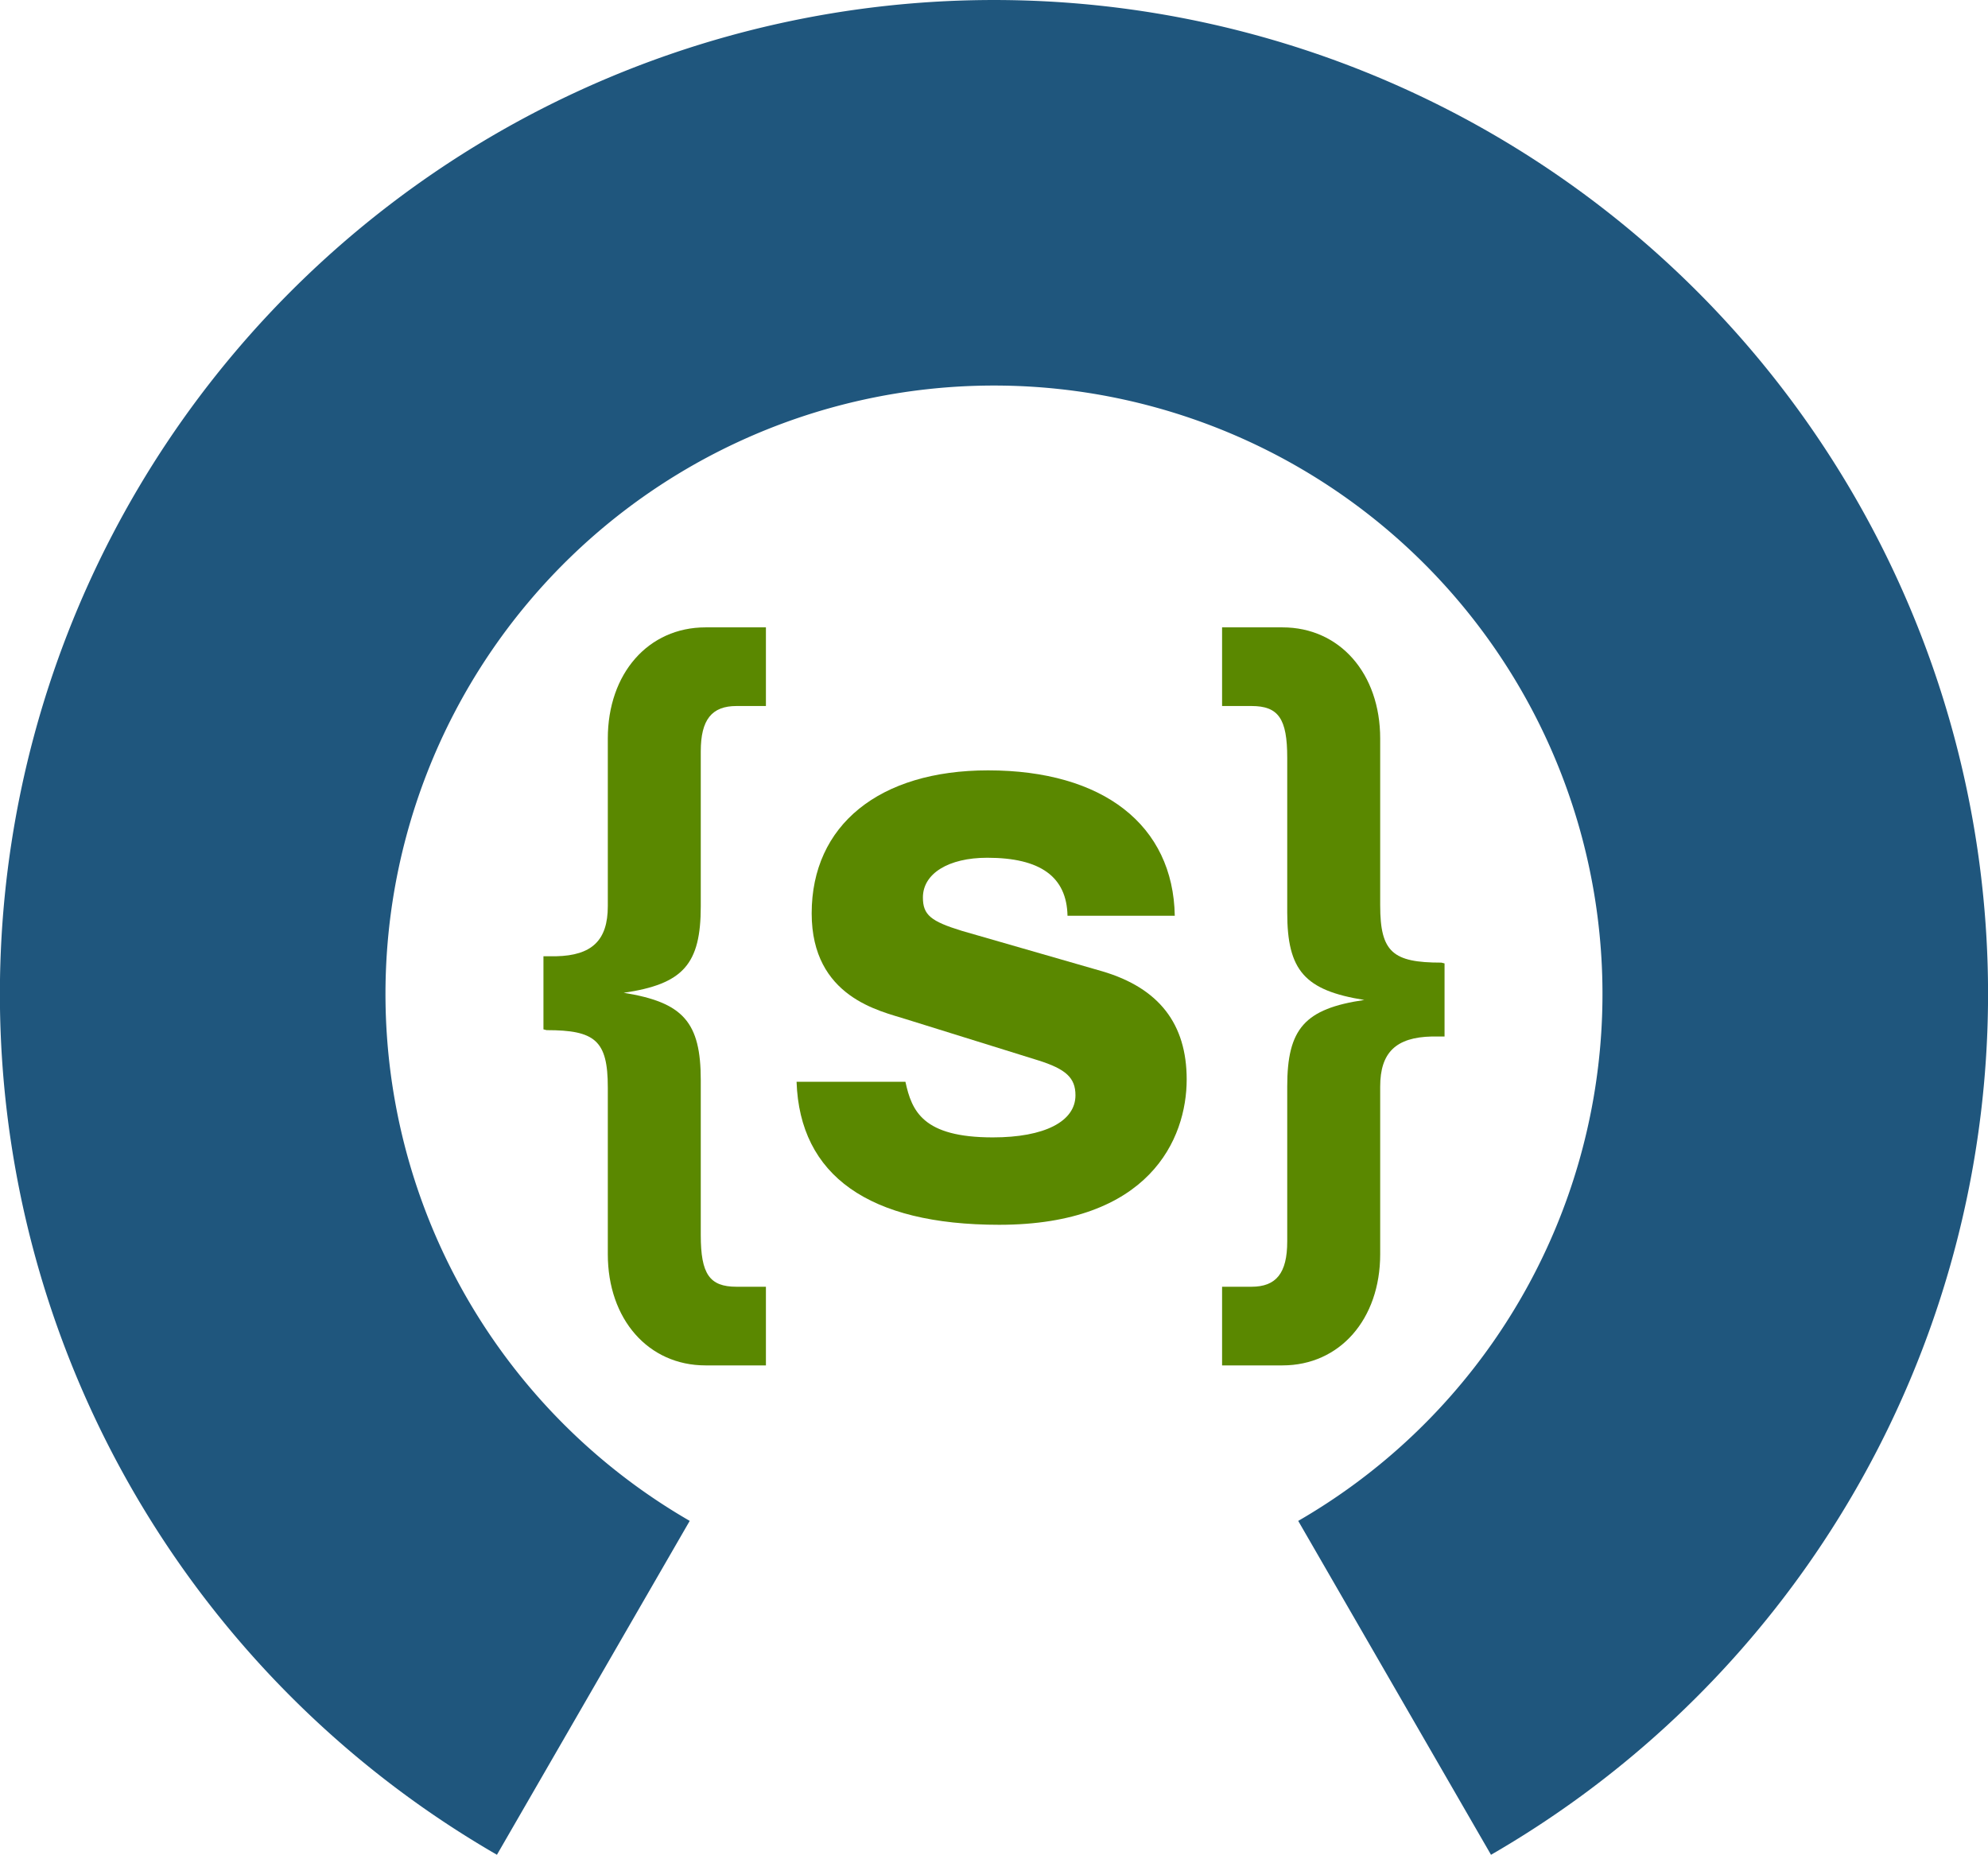 <?xml version="1.0" encoding="UTF-8" standalone="no"?>
<!-- Created with Inkscape (http://www.inkscape.org/) -->

<svg
   xmlns:dc="http://purl.org/dc/elements/1.1/"
   xmlns:cc="http://creativecommons.org/ns#"
   xmlns:rdf="http://www.w3.org/1999/02/22-rdf-syntax-ns#"
   xmlns:svg="http://www.w3.org/2000/svg"
   xmlns="http://www.w3.org/2000/svg"
   xmlns:xlink="http://www.w3.org/1999/xlink"
   xmlns:sodipodi="http://sodipodi.sourceforge.net/DTD/sodipodi-0.dtd"
   xmlns:inkscape="http://www.inkscape.org/namespaces/inkscape"
   width="283.575"
   height="264.601"
   id="svg2"
   version="1.1"
   inkscape:version="0.92.5 (2060ec1f9f, 2020-04-08)"
   sodipodi:docname="logo_oemof_solph_small.svg"
   inkscape:export-filename="/home/uwe/test_logo_solph.png"
   inkscape:export-xdpi="300"
   inkscape:export-ydpi="300">
  <defs
     id="defs4">
    <inkscape:path-effect
       effect="spiro"
       id="path-effect4646"
       is_visible="true" />
    <inkscape:path-effect
       effect="spiro"
       id="path-effect4642"
       is_visible="true" />
    <inkscape:path-effect
       effect="spiro"
       id="path-effect4638"
       is_visible="true" />
    <inkscape:path-effect
       effect="spiro"
       id="path-effect3273"
       is_visible="true" />
    <inkscape:path-effect
       effect="spiro"
       id="path-effect3265"
       is_visible="true" />
    <inkscape:path-effect
       effect="spiro"
       id="path-effect3261"
       is_visible="true" />
    <inkscape:path-effect
       effect="spiro"
       id="path-effect3257"
       is_visible="true" />
    <linearGradient
       id="linearGradient3960">
      <stop
         id="stop3972"
         offset="0"
         style="stop-color:#55d400;stop-opacity:0.749;" />
      <stop
         id="stop3970"
         offset="0.5"
         style="stop-color:#55d400;stop-opacity:0.498;" />
      <stop
         style="stop-color:#39d400;stop-opacity:0.247;"
         offset="0.75"
         id="stop3976" />
      <stop
         id="stop3980"
         offset="0.875"
         style="stop-color:#94d400;stop-opacity:0.247;" />
      <stop
         id="stop3978"
         offset="1"
         style="stop-color:#efd400;stop-opacity:0.247;" />
    </linearGradient>
    <marker
       inkscape:stockid="Arrow2Lstart"
       orient="auto"
       refY="0"
       refX="0"
       id="Arrow2Lstart"
       style="overflow:visible">
      <path
         id="path4366"
         style="fill-rule:evenodd;stroke-width:0.625;stroke-linejoin:round"
         d="M 8.719,4.034 -2.207,0.016 8.719,-4.002 c -1.745,2.372 -1.735,5.617 -6e-7,8.035 z"
         transform="matrix(1.1,0,0,1.1,1.1,0)"
         inkscape:connector-curvature="0" />
    </marker>
    <marker
       inkscape:stockid="EmptyDiamondL"
       orient="auto"
       refY="0"
       refX="0"
       id="EmptyDiamondL"
       style="overflow:visible">
      <path
         id="path4454"
         d="M 0,-7.071 -7.071,0 0,7.071 7.071,0 Z"
         style="fill:#ffffff;fill-rule:evenodd;stroke:#000000;stroke-width:1pt"
         transform="scale(0.8)"
         inkscape:connector-curvature="0" />
    </marker>
    <marker
       inkscape:stockid="DiamondSstart"
       orient="auto"
       refY="0"
       refX="0"
       id="DiamondSstart"
       style="overflow:visible">
      <path
         id="path4442"
         d="M 0,-7.071 -7.071,0 0,7.071 7.071,0 Z"
         style="fill-rule:evenodd;stroke:#000000;stroke-width:1pt"
         transform="matrix(0.2,0,0,0.2,1.2,0)"
         inkscape:connector-curvature="0" />
    </marker>
    <marker
       inkscape:stockid="Arrow1Lstart"
       orient="auto"
       refY="0"
       refX="0"
       id="Arrow1Lstart"
       style="overflow:visible">
      <path
         id="path4348"
         d="M 0,0 5,-5 -12.5,0 5,5 Z"
         style="fill-rule:evenodd;stroke:#000000;stroke-width:1pt"
         transform="matrix(0.8,0,0,0.8,10,0)"
         inkscape:connector-curvature="0" />
    </marker>
    <marker
       inkscape:stockid="SquareL"
       orient="auto"
       refY="0"
       refX="0"
       id="SquareL"
       style="overflow:visible">
      <path
         id="path4418"
         d="M -5,-5 V 5 H 5 V -5 Z"
         style="fill-rule:evenodd;stroke:#000000;stroke-width:1pt"
         transform="scale(0.8)"
         inkscape:connector-curvature="0" />
    </marker>
    <inkscape:perspective
       sodipodi:type="inkscape:persp3d"
       inkscape:vp_x="-105.05586 : -280.83261 : 1"
       inkscape:vp_y="0 : 1000 : 0"
       inkscape:vp_z="1150 : 200 : 1"
       inkscape:persp3d-origin="575 : 133.33333 : 1"
       id="perspective4087" />
    <radialGradient
       r="97.497"
       fy="188.214"
       fx="236.786"
       cy="188.214"
       cx="236.786"
       gradientTransform="translate(-139.289,-90.717)"
       gradientUnits="userSpaceOnUse"
       id="radialGradient3013"
       xlink:href="#linearGradient3684-76"
       inkscape:collect="always" />
    <radialGradient
       r="97.497"
       fy="188.214"
       fx="236.786"
       cy="188.214"
       cx="236.786"
       gradientTransform="translate(-90.436,1338.303)"
       gradientUnits="userSpaceOnUse"
       id="radialGradient3004"
       xlink:href="#linearGradient3684-76"
       inkscape:collect="always" />
    <linearGradient
       id="linearGradient3684-76">
      <stop
         offset="0"
         style="stop-color:#000000;stop-opacity:1"
         id="stop3686-14" />
      <stop
         offset="0.898"
         style="stop-color:#000000;stop-opacity:0.867"
         id="stop3692-23" />
      <stop
         offset="1"
         style="stop-color:#000000;stop-opacity:0"
         id="stop3688-2" />
    </linearGradient>
    <radialGradient
       gradientTransform="translate(-90.436,1338.303)"
       gradientUnits="userSpaceOnUse"
       xlink:href="#linearGradient3684-76"
       id="radialGradient4894"
       fy="188.214"
       fx="236.786"
       r="97.497"
       cy="188.214"
       cx="236.786" />
    <inkscape:path-effect
       effect="spiro"
       id="path-effect3273-8"
       is_visible="true" />
    <inkscape:path-effect
       effect="spiro"
       id="path-effect3273-3"
       is_visible="true" />
    <inkscape:path-effect
       effect="spiro"
       id="path-effect3273-3-6"
       is_visible="true" />
    <inkscape:path-effect
       effect="spiro"
       id="path-effect3273-3-0"
       is_visible="true" />
    <inkscape:path-effect
       effect="spiro"
       id="path-effect3273-3-0-5"
       is_visible="true" />
    <inkscape:path-effect
       effect="spiro"
       id="path-effect3273-3-0-6"
       is_visible="true" />
    <inkscape:path-effect
       effect="spiro"
       id="path-effect3273-2"
       is_visible="true" />
    <inkscape:path-effect
       effect="spiro"
       id="path-effect3273-8-0"
       is_visible="true" />
    <inkscape:path-effect
       effect="spiro"
       id="path-effect3273-3-1"
       is_visible="true" />
    <inkscape:path-effect
       effect="spiro"
       id="path-effect3273-3-6-7"
       is_visible="true" />
    <inkscape:path-effect
       effect="spiro"
       id="path-effect3273-3-0-8"
       is_visible="true" />
    <inkscape:path-effect
       effect="spiro"
       id="path-effect3273-3-0-5-1"
       is_visible="true" />
    <inkscape:path-effect
       effect="spiro"
       id="path-effect3273-3-0-6-5"
       is_visible="true" />
    <ellipse
       transform="matrix(-1.655,1.516,-1.863,-2.035,554.109,812.953)"
       id="path3981-2-1-6-7-5-0-3-3-9"
       style="display:inline;fill:none;stroke:none"
       cx="-36.97"
       cy="-68.571"
       rx="43.03"
       ry="35" />
    <inkscape:path-effect
       effect="spiro"
       id="path-effect3273-9"
       is_visible="true" />
    <inkscape:path-effect
       effect="spiro"
       id="path-effect3273-8-3"
       is_visible="true" />
    <inkscape:path-effect
       effect="spiro"
       id="path-effect3273-3-2"
       is_visible="true" />
    <inkscape:path-effect
       effect="spiro"
       id="path-effect3273-3-6-0"
       is_visible="true" />
    <inkscape:path-effect
       effect="spiro"
       id="path-effect3273-3-0-1"
       is_visible="true" />
    <inkscape:path-effect
       effect="spiro"
       id="path-effect3273-3-0-5-8"
       is_visible="true" />
    <inkscape:path-effect
       effect="spiro"
       id="path-effect3273-3-0-6-3"
       is_visible="true" />
  </defs>
  <sodipodi:namedview
     id="base"
     pagecolor="#ffffff"
     bordercolor="#666666"
     borderopacity="1.0"
     inkscape:pageopacity="0.0"
     inkscape:pageshadow="2"
     inkscape:zoom="0.66814815"
     inkscape:cx="670.1622"
     inkscape:cy="135.68645"
     inkscape:document-units="px"
     inkscape:current-layer="layer1"
     showgrid="false"
     inkscape:window-width="1600"
     inkscape:window-height="872"
     inkscape:window-x="0"
     inkscape:window-y="0"
     inkscape:window-maximized="1"
     showguides="true"
     inkscape:guide-bbox="true"
     width="1150px"
     inkscape:snap-center="true"
     fit-margin-top="0"
     fit-margin-left="0"
     fit-margin-right="0"
     fit-margin-bottom="0">
    <sodipodi:guide
       orientation="1,0"
       position="-6.421,563.278"
       id="guide3070"
       inkscape:locked="false" />
    <sodipodi:guide
       orientation="0,1"
       position="394.227,-0.479"
       id="guide3098"
       inkscape:locked="false" />
    <sodipodi:guide
       orientation="1,0"
       position="322.965,542.692"
       id="guide3121"
       inkscape:locked="false" />
    <sodipodi:guide
       orientation="1,0"
       position="1328.544,667.795"
       id="guide3065"
       inkscape:locked="false" />
    <sodipodi:guide
       orientation="1,0"
       position="807.543,561.695"
       id="guide3067"
       inkscape:locked="false" />
    <sodipodi:guide
       orientation="0,1"
       position="1056.304,265.581"
       id="guide3069"
       inkscape:locked="false" />
    <sodipodi:guide
       orientation="1,0"
       position="531.999,716.886"
       id="guide3073"
       inkscape:locked="false" />
    <sodipodi:guide
       orientation="1,0"
       position="843.966,606.035"
       id="guide3075"
       inkscape:locked="false" />
  </sodipodi:namedview>
  <g
     inkscape:label="Ebene 1"
     inkscape:groupmode="layer"
     id="layer1"
     transform="translate(-4.838,-780.948)"
     style="display:inline">
    <g
       id="g1020">
      <g
         style="display:inline;fill:none;stroke:#cfcfcf;stroke-width:1.467;stroke-linecap:round;stroke-miterlimit:4;stroke-dasharray:none;stroke-opacity:1"
         id="g3831-9-3-1-6-3"
         transform="matrix(0.917,0.009,-0.009,0.916,14.673,82.667)" />
      <path
         id="path3981-2-1-6-7-5-0-4-4-8-3-3"
         d="m 1021.73,-89.49 a 114.299,114.299 0 0 1 -128.568,53.255 114.299,114.299 0 0 1 -84.716,-110.404 114.299,114.299 0 0 1 84.716,-110.404 114.299,114.299 0 0 1 128.568,53.255"
         style="display:inline;opacity:1;vector-effect:none;fill:none;fill-opacity:1;fill-rule:nonzero;stroke:#1f567d;stroke-width:55;stroke-linecap:butt;stroke-linejoin:miter;stroke-miterlimit:4;stroke-dasharray:none;stroke-dashoffset:0;stroke-opacity:1"
         transform="rotate(90.001)"
         inkscape:connector-curvature="0" />
      <g
         id="text85"
         style="font-style:normal;font-weight:normal;font-size:40px;line-height:1.25;font-family:sans-serif;letter-spacing:0px;word-spacing:0px;fill:#000000;fill-opacity:1;stroke:none" />
      <g
         id="text89"
         style="font-style:normal;font-variant:normal;font-weight:normal;font-stretch:normal;font-size:66.667px;line-height:1.25;font-family:sans-serif;-inkscape-font-specification:'sans-serif, Normal';font-variant-ligatures:normal;font-variant-caps:normal;font-variant-numeric:normal;font-feature-settings:normal;text-align:start;letter-spacing:0px;word-spacing:0px;writing-mode:lr-tb;text-anchor:start;fill:#5a8800;fill-opacity:1;stroke:none"
         aria-label="{s}">
        <path
           id="path1006"
           style="font-style:normal;font-variant:normal;font-weight:600;font-stretch:normal;font-size:113.333px;font-family:FreeSans;-inkscape-font-specification:'FreeSans, Semi-Bold';font-variant-ligatures:normal;font-variant-caps:normal;font-variant-numeric:normal;font-feature-settings:normal;text-align:start;letter-spacing:-7.15px;word-spacing:-18.2px;writing-mode:lr-tb;text-anchor:start;fill:#5a8800;fill-opacity:1"
           d="m 91.538,936.067 v 23.8 c 0,9.293 5.78,15.867 13.94,15.867 h 8.613 v -11.22 h -4.193 c -3.853,0 -5.1,-1.813 -5.1,-7.367 v -22.1 c 0,-8.273 -2.493,-11.107 -10.993,-12.467 8.5,-1.247 10.993,-4.08 10.993,-12.353 v -22.1 c 0,-4.533 1.587,-6.46 5.1,-6.46 h 4.193 v -11.22 h -8.613 c -8.16,0 -13.94,6.573 -13.94,15.867 v 23.913 c 0,4.873 -2.267,7.027 -7.367,7.14 h -1.813 v 10.427 l 0.453,0.113 c 6.913,0 8.727,1.473 8.727,8.16 z"
           inkscape:connector-curvature="0" />
        <path
           id="path1008"
           style="font-style:normal;font-variant:normal;font-weight:600;font-stretch:normal;font-size:113.333px;font-family:FreeSans;-inkscape-font-specification:'FreeSans, Semi-Bold';font-variant-ligatures:normal;font-variant-caps:normal;font-variant-numeric:normal;font-feature-settings:normal;text-align:start;letter-spacing:-7.15px;word-spacing:-18.2px;writing-mode:lr-tb;text-anchor:start;fill:#5a8800;fill-opacity:1"
           d="m 133.991,935.274 h -15.527 c 0.453,13.373 10.313,20.4 28.9,20.4 21.42,0 26.747,-12.24 26.747,-20.74 0,-7.933 -3.967,-13.033 -12.013,-15.413 l -20.06,-5.78 c -4.42,-1.36 -5.553,-2.267 -5.553,-4.76 0,-3.4 3.627,-5.667 9.18,-5.667 7.593,0 11.333,2.72 11.447,8.273 h 15.3 c -0.227,-12.92 -10.2,-20.74 -26.633,-20.74 -15.527,0 -25.16,7.82 -25.16,20.4 0,12.013 9.86,13.94 13.373,15.073 l 18.927,5.893 c 3.967,1.247 5.327,2.493 5.327,4.987 0,3.74 -4.42,6.007 -11.787,6.007 -9.973,0 -11.56,-3.74 -12.467,-7.933 z"
           inkscape:connector-curvature="0" />
        <path
           id="path1010"
           style="font-style:normal;font-variant:normal;font-weight:600;font-stretch:normal;font-size:113.333px;font-family:FreeSans;-inkscape-font-specification:'FreeSans, Semi-Bold';font-variant-ligatures:normal;font-variant-caps:normal;font-variant-numeric:normal;font-feature-settings:normal;text-align:start;letter-spacing:-7.15px;word-spacing:-18.2px;writing-mode:lr-tb;text-anchor:start;fill:#5a8800;fill-opacity:1"
           d="m 201.713,910.114 v -23.8 c 0,-9.293 -5.78,-15.867 -13.94,-15.867 h -8.613 v 11.22 h 4.193 c 3.853,0 5.1,1.813 5.1,7.367 v 22.1 c 0,8.273 2.493,11.107 10.993,12.467 -8.5,1.247 -10.993,4.08 -10.993,12.353 v 22.1 c 0,4.533 -1.587,6.46 -5.1,6.46 h -4.193 v 11.22 h 8.613 c 8.16,0 13.94,-6.573 13.94,-15.867 v -23.913 c 0,-4.873 2.267,-7.027 7.367,-7.14 h 1.813 v -10.427 l -0.453,-0.113 c -6.913,0 -8.727,-1.473 -8.727,-8.16 z"
           inkscape:connector-curvature="0" />
      </g>
    </g>
  </g>
</svg>
